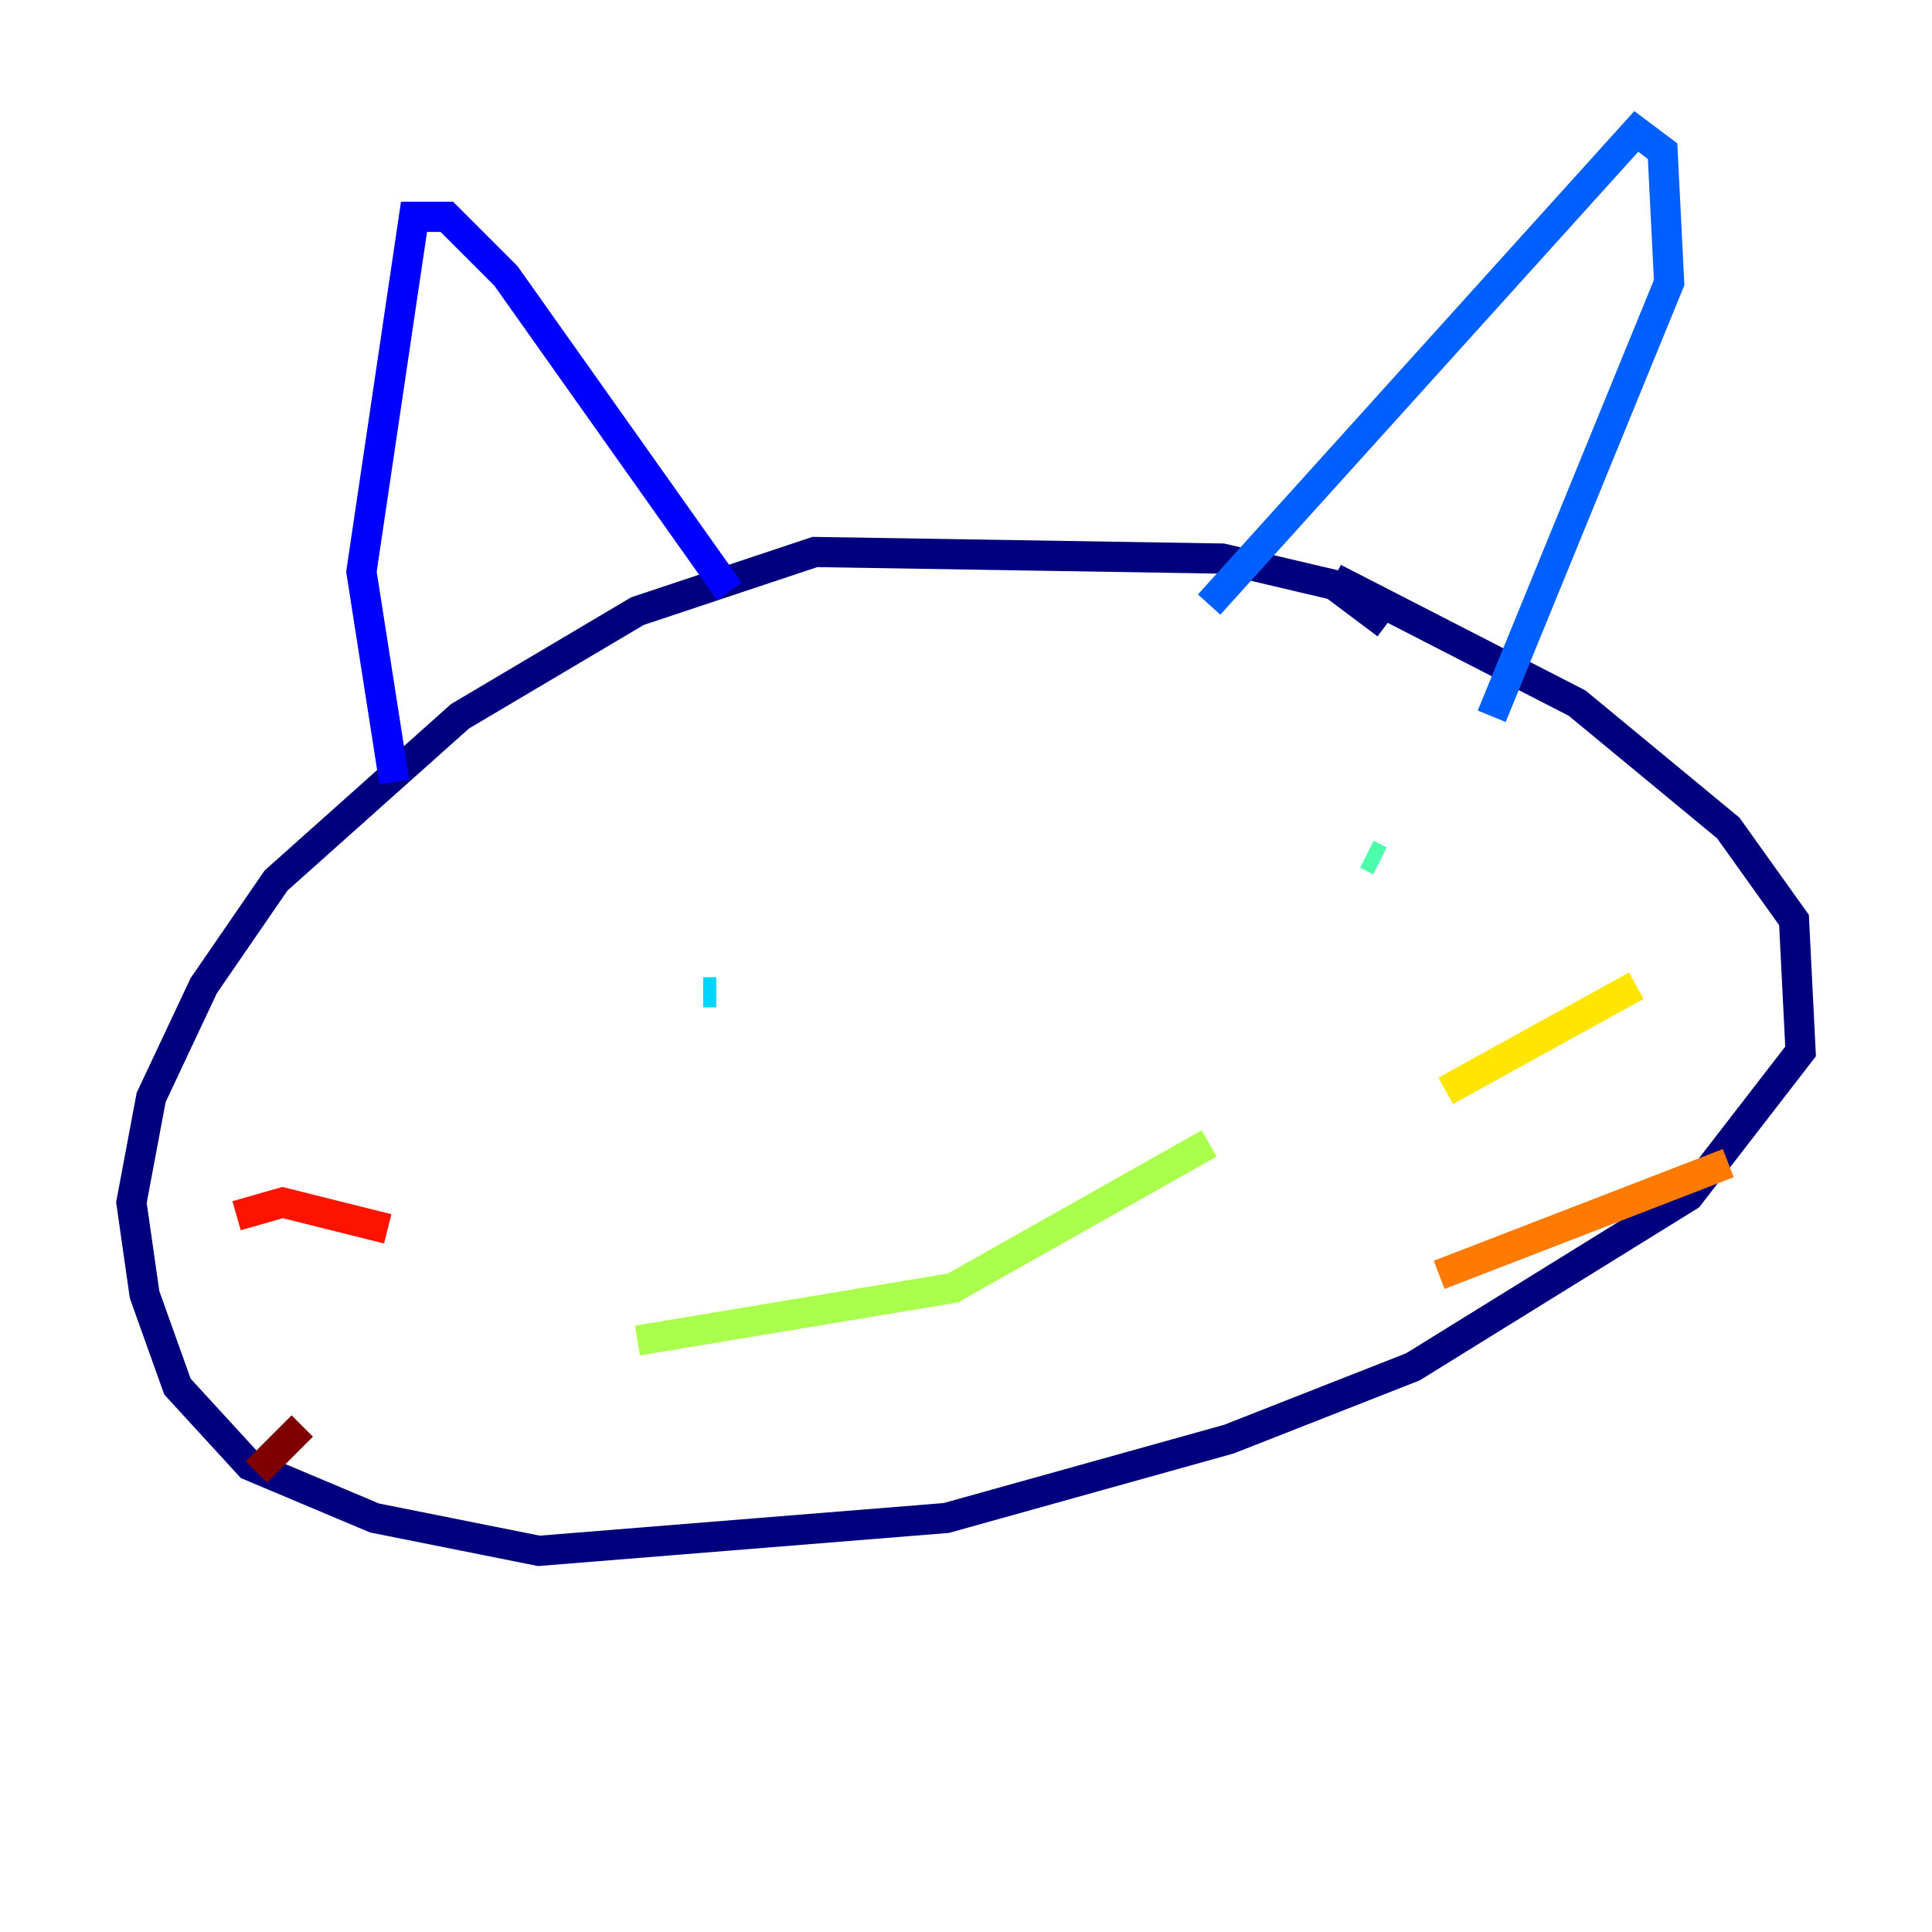 <?xml version="1.0" encoding="utf-8" ?>
<svg baseProfile="tiny" height="128" version="1.2" viewBox="0,0,128,128" width="128" xmlns="http://www.w3.org/2000/svg" xmlns:ev="http://www.w3.org/2001/xml-events" xmlns:xlink="http://www.w3.org/1999/xlink"><defs /><polyline fill="none" points="91.864,41.361 88.381,38.748 80.98,37.007 53.986,36.571 42.231,40.49 30.476,47.456 18.286,58.34 13.497,65.306 10.014,72.707 8.707,79.674 9.578,85.769 11.755,91.864 16.544,97.088 24.816,100.571 35.701,102.748 62.694,100.571 81.415,95.347 93.605,90.558 111.891,79.238 119.293,69.66 118.857,60.952 114.503,54.857 104.49,46.585 88.381,38.313" stroke="#00007f" stroke-width="2" /><polyline fill="none" points="26.122,51.809 23.946,37.878 27.429,14.367 29.605,14.367 33.524,18.286 48.327,39.184" stroke="#0000fe" stroke-width="2" /><polyline fill="none" points="80.109,40.054 108.408,8.707 110.15,10.014 110.585,18.721 98.83,47.456" stroke="#0060ff" stroke-width="2" /><polyline fill="none" points="46.585,65.742 47.456,65.742" stroke="#00d4ff" stroke-width="2" /><polyline fill="none" points="90.558,56.599 91.429,57.034" stroke="#4cffaa" stroke-width="2" /><polyline fill="none" points="42.231,88.816 63.129,85.333 80.109,75.755" stroke="#aaff4c" stroke-width="2" /><polyline fill="none" points="95.782,72.272 108.408,65.306" stroke="#ffe500" stroke-width="2" /><polyline fill="none" points="95.347,84.463 114.503,77.061" stroke="#ff7a00" stroke-width="2" /><polyline fill="none" points="25.687,81.415 18.721,79.674 15.674,80.544" stroke="#fe1200" stroke-width="2" /><polyline fill="none" points="20.027,94.476 16.98,97.524" stroke="#7f0000" stroke-width="2" /></svg>